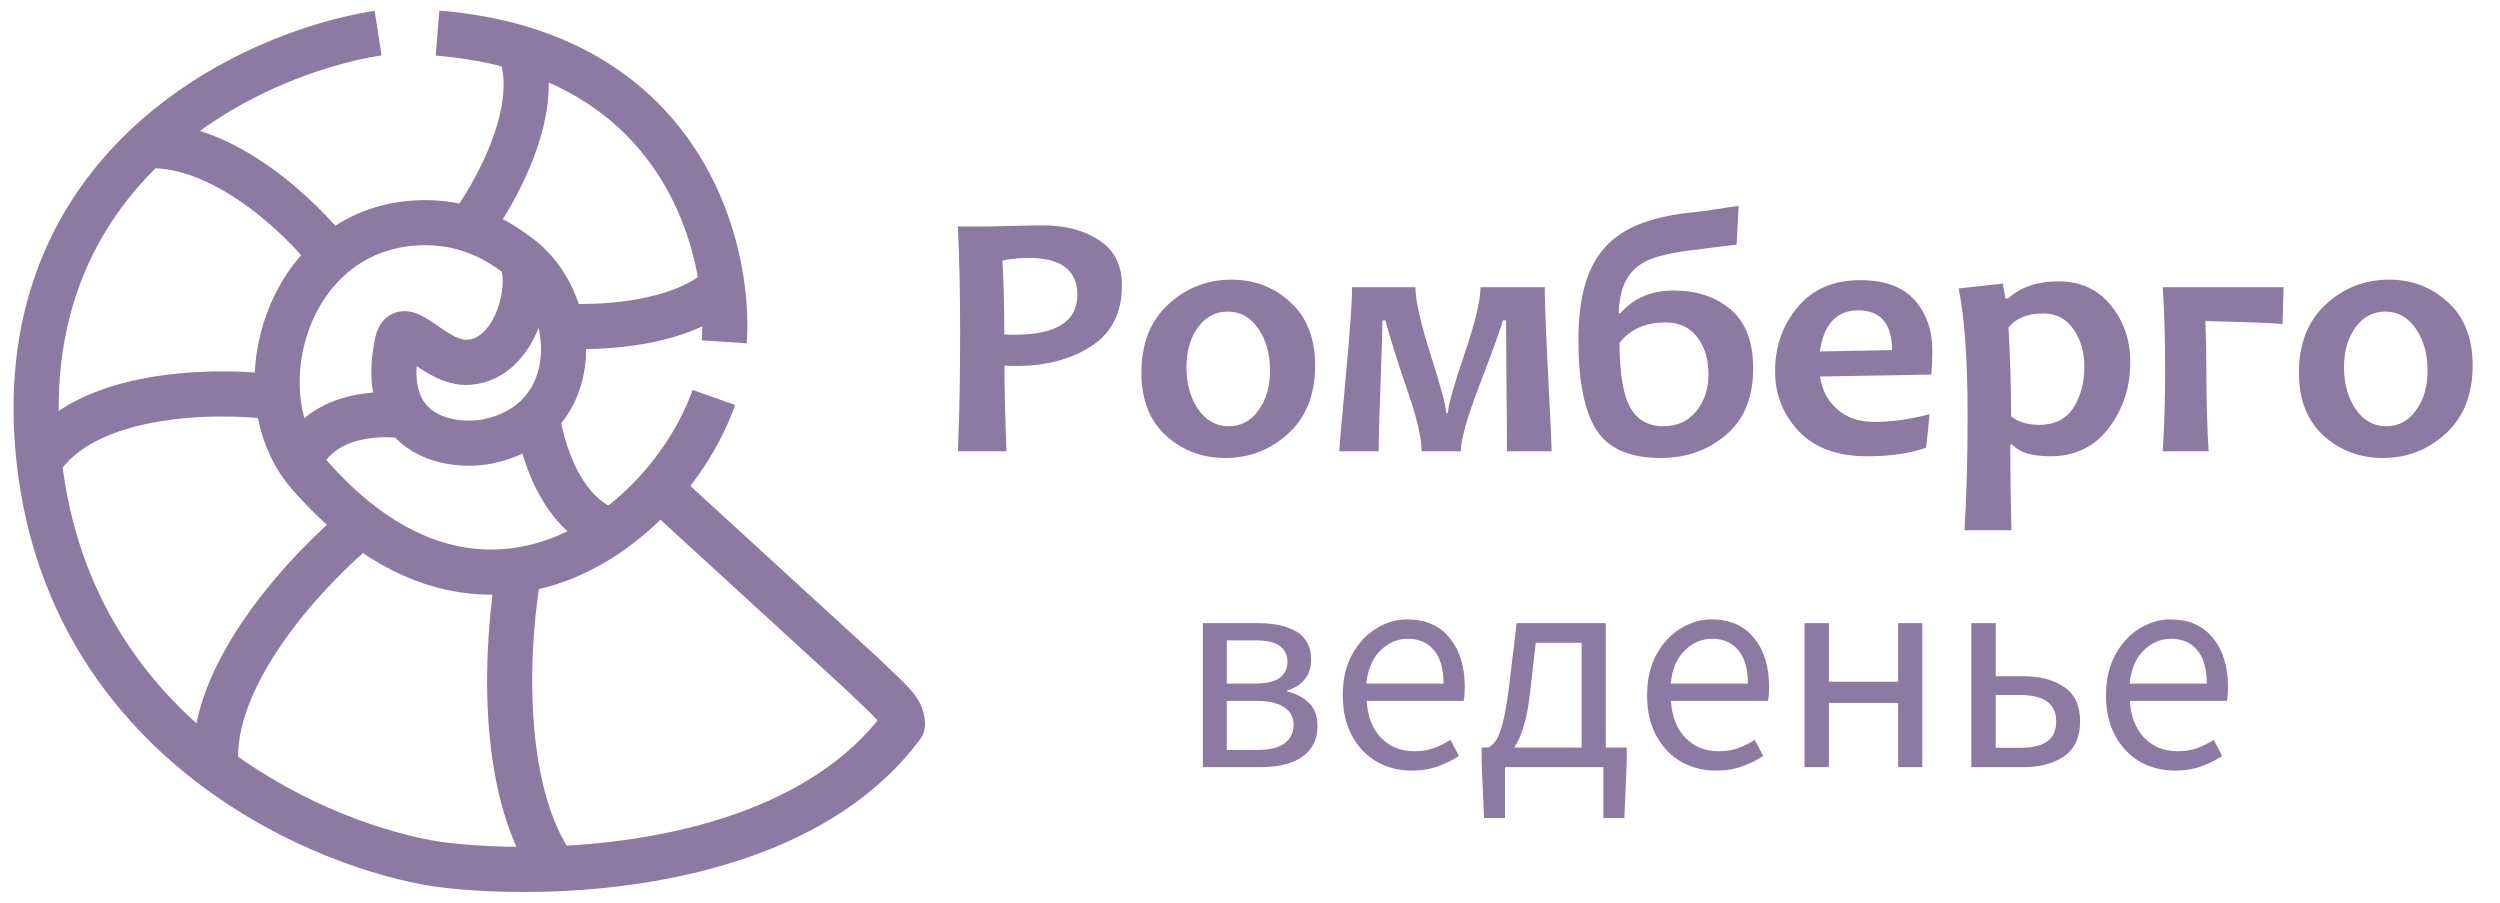 <svg width="831" height="300" viewBox="0 0 831 300" fill="none" xmlns="http://www.w3.org/2000/svg">
<path d="M237.285 132.107C233.646 142.397 227.385 152.989 219.177 162.263M172.594 85.283C177.965 92.299 172.594 119.264 155.805 120.434C144.447 121.226 134.053 104.564 132.101 113.625C129.577 125.347 131.366 133.241 135.219 138.422M172.594 85.283C169.593 83.046 164.016 78.802 155.805 76.207M172.594 85.283C179.833 90.679 184.737 99.221 186.55 108.275M178.52 138.422C174.558 142.301 169.18 145.246 162.224 146.699C154.86 148.237 141.919 147.43 135.219 138.422M178.52 138.422C179.014 141.835 183.459 170.121 203.211 176.649M178.52 138.422C186.47 130.639 188.716 119.092 186.55 108.275M203.211 176.649C209.091 172.495 214.456 167.597 219.177 162.263M203.211 176.649C194.086 183.096 183.72 187.75 172.594 189.46M135.219 138.422C126.121 136.804 106.243 137.555 99.519 153.508M99.519 153.508C100.42 154.867 101.404 156.167 102.472 157.399C108.375 164.206 114.318 169.81 120.25 174.34M99.519 153.508C95.413 147.313 93.04 139.891 92.329 132.107M240.742 113.625C241.106 108.273 240.943 101.963 240.021 95.143M145.434 11C155.447 11.814 164.471 13.505 172.594 15.903M125.682 11C104.559 14.245 73.141 25.436 48.684 48.451M219.177 162.263L287.161 224.519C295.864 233.091 299.833 235.601 299.995 240.724C300.002 240.938 299.931 241.149 299.803 241.321C273.78 276.243 223.901 287.215 184.446 288.792M172.594 189.46C168.479 211.408 165.088 262.002 184.446 288.792M172.594 189.46C156.274 191.968 138.32 188.141 120.25 174.34M184.446 288.792C169.24 289.4 155.582 288.612 145.434 287.261C126.278 284.294 97.677 274.687 71.855 255.475M120.25 174.34C102.801 188.52 68.695 224.598 71.855 255.475M71.855 255.475C43.5 234.377 18.497 201.697 13.035 153.508M92.329 132.107C72.134 129.351 28.003 129.773 13.035 153.508M92.329 132.107C90.793 115.295 97.007 96.79 110.251 85.283M13.035 153.508C12.871 152.063 12.725 150.604 12.597 149.131C8.559 102.732 25.492 70.275 48.684 48.451M110.251 85.283C117.145 79.294 125.944 75.2 136.546 74.229C144.078 73.538 150.493 74.528 155.805 76.207M110.251 85.283C100.441 72.519 74.393 47.284 48.684 48.451M155.805 76.207C164.858 64.225 180.891 35.39 172.594 15.903M172.594 15.903C219.26 29.682 236.19 66.812 240.021 95.143M186.55 108.275C198.866 109.248 226.802 107.983 240.021 95.143" stroke="#8C7AA2" stroke-width="15"/>
<path d="M372.92 94.845C372.92 103.99 369.515 110.743 362.704 115.105C355.932 119.467 347.61 121.648 337.738 121.648C335.94 121.648 334.658 121.609 333.893 121.533C333.893 128.726 334.103 138.215 334.524 150H318.397C318.894 138.942 319.143 125.914 319.143 110.915C319.143 97.141 318.894 85.26 318.397 75.274H328.383C329.799 75.274 332.515 75.216 336.533 75.102C340.55 74.987 344.032 74.93 346.978 74.93C354.248 74.93 360.389 76.575 365.402 79.865C370.414 83.156 372.92 88.149 372.92 94.845ZM358.113 98.002C358.113 89.814 352.679 85.719 341.813 85.719C339.096 85.719 336.227 86.007 333.204 86.58C333.625 93.812 333.835 102 333.835 111.145C334.792 111.221 335.902 111.26 337.164 111.26C351.13 111.26 358.113 106.84 358.113 98.002ZM437.143 121.476C437.143 131.118 434.178 138.655 428.247 144.088C422.317 149.522 415.334 152.238 407.299 152.238C399.646 152.238 393.084 149.77 387.613 144.835C382.141 139.861 379.406 132.878 379.406 123.886C379.406 114.206 382.39 106.63 388.359 101.158C394.328 95.687 401.33 92.951 409.365 92.951C416.979 92.951 423.503 95.457 428.936 100.47C434.408 105.444 437.143 112.446 437.143 121.476ZM422.164 123.197C422.164 117.649 420.863 113 418.261 109.251C415.659 105.463 412.273 103.569 408.102 103.569C404.046 103.569 400.737 105.329 398.173 108.849C395.648 112.369 394.385 116.769 394.385 122.049C394.385 127.597 395.686 132.265 398.288 136.053C400.89 139.803 404.276 141.678 408.447 141.678C412.502 141.678 415.793 139.918 418.318 136.398C420.882 132.878 422.164 128.478 422.164 123.197ZM515.772 150H500.907C500.907 143.993 500.85 135.862 500.735 125.608C500.659 115.354 500.62 108.983 500.62 106.496H499.587C498.822 109.251 496.297 116.214 492.011 127.387C487.726 138.56 485.583 146.097 485.583 150H472.555C472.555 145.638 470.986 138.923 467.849 129.855C464.711 120.749 462.262 112.962 460.502 106.496H459.527C459.527 109.059 459.316 116.023 458.895 127.387C458.474 138.713 458.264 146.25 458.264 150H445.178C445.178 148.89 445.886 140.76 447.302 125.608C448.718 110.418 449.425 100.374 449.425 95.476H470.489C470.489 99.876 472.191 107.414 475.597 118.089C479.002 128.764 480.705 135.173 480.705 137.316H481.279C481.279 135.135 483.077 128.707 486.674 118.032C490.309 107.357 492.126 99.838 492.126 95.476H513.476C513.476 100.374 513.859 110.284 514.624 125.206C515.389 140.09 515.772 148.355 515.772 150ZM582.75 122.566C582.75 132.132 579.727 139.478 573.682 144.605C567.675 149.694 560.443 152.238 551.987 152.238C541.81 152.238 534.712 149.158 530.694 142.998C526.677 136.8 524.668 126.794 524.668 112.981C524.668 105.75 525.414 99.59 526.906 94.501C528.399 89.412 530.694 85.203 533.794 81.874C536.931 78.545 540.891 76.001 545.674 74.241C550.457 72.442 556.139 71.218 562.72 70.568C564.786 70.376 567.024 70.089 569.435 69.707C571.884 69.286 574.715 68.865 577.929 68.444L577.24 81.3C576.246 81.415 574.371 81.645 571.616 81.989C568.861 82.333 565.398 82.773 561.228 83.309C557.669 83.768 554.474 84.38 551.643 85.146C548.85 85.873 546.458 86.982 544.469 88.474C542.517 89.967 540.987 91.956 539.877 94.443C538.806 96.93 538.194 100.163 538.041 104.143H538.615C542.977 99.092 548.869 96.567 556.292 96.567C563.982 96.567 570.315 98.671 575.289 102.88C580.263 107.089 582.75 113.651 582.75 122.566ZM567.885 124.345C567.885 119.371 566.642 115.277 564.155 112.063C561.706 108.811 558.167 107.185 553.537 107.185C546.994 107.185 541.924 109.442 538.328 113.957C538.366 124.211 539.571 131.405 541.943 135.537C544.316 139.631 547.97 141.678 552.906 141.678C557.459 141.678 561.094 140.033 563.81 136.742C566.527 133.452 567.885 129.319 567.885 124.345ZM642.324 116.884C642.324 118.835 642.21 121.38 641.98 124.517L605.019 125.149C605.554 129.472 607.41 133.069 610.586 135.939C613.762 138.808 617.932 140.243 623.098 140.243C628.837 140.243 634.94 139.382 641.406 137.66L640.258 148.795C634.978 150.708 628.435 151.664 620.63 151.664C610.758 151.664 603.182 148.89 597.902 143.342C592.66 137.794 590.039 131.118 590.039 123.312C590.039 115.162 592.526 108.103 597.5 102.134C602.513 96.127 609.457 93.123 618.334 93.123C626.446 93.123 632.472 95.323 636.413 99.724C640.354 104.124 642.324 109.844 642.324 116.884ZM628.894 116.368C628.894 107.567 625.145 103.167 617.645 103.167C610.49 103.167 606.243 107.72 604.904 116.827L628.894 116.368ZM708.097 120.385C708.097 128.688 705.725 135.977 700.98 142.252C696.236 148.527 689.75 151.664 681.524 151.664C675.402 151.664 671.193 150.363 668.897 147.762H668.209C668.209 157.136 668.343 166.625 668.61 176.229H652.999C653.688 165.247 654.033 152.583 654.033 138.234C654.033 119.715 653.038 105.597 651.048 95.878L665.741 94.271L666.602 99.207H667.52C671.614 95.419 677.181 93.525 684.221 93.525C691.568 93.525 697.384 96.184 701.669 101.503C705.954 106.783 708.097 113.077 708.097 120.385ZM692.83 121.877C692.83 117.056 691.625 112.905 689.215 109.423C686.804 105.941 683.475 104.2 679.228 104.2C673.948 104.2 670.084 105.75 667.635 108.849C668.209 119.601 668.496 129.453 668.496 138.407C670.906 140.281 674.025 141.219 677.851 141.219C682.94 141.219 686.708 139.344 689.157 135.594C691.606 131.806 692.83 127.234 692.83 121.877ZM759.062 95.476L758.718 107.701C756.001 107.395 747.45 107.07 733.063 106.725C733.293 113.307 733.407 118.855 733.407 123.37C733.407 133.203 733.656 142.08 734.154 150H718.887C719.423 142.08 719.69 132.992 719.69 122.738C719.69 112.56 719.423 103.473 718.887 95.476H759.062ZM821.908 121.476C821.908 131.118 818.943 138.655 813.012 144.088C807.081 149.522 800.098 152.238 792.063 152.238C784.411 152.238 777.849 149.77 772.378 144.835C766.906 139.861 764.17 132.878 764.17 123.886C764.17 114.206 767.155 106.63 773.124 101.158C779.093 95.687 786.095 92.951 794.13 92.951C801.744 92.951 808.267 95.457 813.701 100.47C819.172 105.444 821.908 112.446 821.908 121.476ZM806.928 123.197C806.928 117.649 805.627 113 803.026 109.251C800.424 105.463 797.038 103.569 792.867 103.569C788.811 103.569 785.501 105.329 782.938 108.849C780.413 112.369 779.15 116.769 779.15 122.049C779.15 127.597 780.451 132.265 783.053 136.053C785.655 139.803 789.041 141.678 793.211 141.678C797.267 141.678 800.558 139.918 803.083 136.398C805.647 132.878 806.928 128.478 806.928 123.197ZM399.841 255V207.131H418.178C423.467 207.131 427.728 208.072 430.96 209.952C434.193 211.833 435.809 214.948 435.809 219.297C435.809 221.941 435.104 224.116 433.693 225.82C432.283 227.525 430.343 228.759 427.875 229.523V229.876C430.637 230.463 432.988 231.668 434.927 233.49C436.926 235.253 437.925 237.868 437.925 241.336C437.925 244.509 437.102 247.095 435.456 249.094C433.869 251.092 431.666 252.59 428.845 253.59C426.024 254.53 422.762 255 419.059 255H399.841ZM407.775 249.27H418.09C422.086 249.27 425.054 248.535 426.993 247.066C428.991 245.597 429.991 243.51 429.991 240.807C429.991 238.397 428.933 236.487 426.817 235.077C424.76 233.666 421.704 232.961 417.649 232.961H407.775V249.27ZM407.775 227.231H416.855C420.852 227.231 423.702 226.584 425.406 225.291C427.111 223.94 427.963 222.177 427.963 220.002C427.963 217.769 427.14 216.035 425.495 214.801C423.849 213.508 421.146 212.861 417.384 212.861H407.775V227.231ZM469.254 256.146C465.022 256.146 461.173 255.176 457.705 253.237C454.238 251.239 451.476 248.359 449.419 244.598C447.362 240.836 446.333 236.34 446.333 231.11C446.333 225.879 447.362 221.383 449.419 217.622C451.476 213.86 454.12 210.981 457.353 208.983C460.644 206.926 464.111 205.897 467.755 205.897C473.867 205.897 478.569 207.954 481.86 212.068C485.21 216.123 486.885 221.559 486.885 228.377C486.885 229.258 486.856 230.081 486.797 230.845C486.738 231.609 486.65 232.314 486.532 232.961H454.267C454.561 238.074 456.148 242.159 459.028 245.215C461.907 248.212 465.61 249.711 470.135 249.711C472.486 249.711 474.602 249.387 476.483 248.741C478.422 248.036 480.303 247.095 482.125 245.92L484.946 251.297C482.889 252.649 480.567 253.795 477.981 254.736C475.395 255.676 472.486 256.146 469.254 256.146ZM454.179 227.231H479.833C479.833 222.353 478.775 218.65 476.659 216.123C474.602 213.596 471.693 212.332 467.931 212.332C464.523 212.332 461.496 213.625 458.851 216.211C456.207 218.797 454.649 222.47 454.179 227.231ZM493.295 271.926L492.502 253.501V248.476H494.794C495.734 247.948 496.586 247.125 497.35 246.008C498.114 244.833 498.849 242.893 499.554 240.19C500.259 237.428 500.935 233.49 501.582 228.377L504.138 207.131H533.759V248.476H540.723V253.501L539.93 271.926H532.965V255H500.259V271.926H493.295ZM503.345 248.476H525.736V213.655H510.485L508.634 229.876C508.105 234.636 507.371 238.515 506.43 241.512C505.549 244.451 504.52 246.772 503.345 248.476ZM570.409 256.146C566.178 256.146 562.329 255.176 558.861 253.237C555.394 251.239 552.631 248.359 550.574 244.598C548.517 240.836 547.489 236.34 547.489 231.11C547.489 225.879 548.517 221.383 550.574 217.622C552.631 213.86 555.276 210.981 558.508 208.983C561.8 206.926 565.267 205.897 568.911 205.897C575.023 205.897 579.725 207.954 583.016 212.068C586.366 216.123 588.041 221.559 588.041 228.377C588.041 229.258 588.011 230.081 587.953 230.845C587.894 231.609 587.806 232.314 587.688 232.961H555.423C555.717 238.074 557.304 242.159 560.183 245.215C563.063 248.212 566.766 249.711 571.291 249.711C573.642 249.711 575.758 249.387 577.638 248.741C579.578 248.036 581.458 247.095 583.28 245.92L586.101 251.297C584.044 252.649 581.723 253.795 579.137 254.736C576.551 255.676 573.642 256.146 570.409 256.146ZM555.335 227.231H580.988C580.988 222.353 579.93 218.65 577.815 216.123C575.758 213.596 572.848 212.332 569.087 212.332C565.678 212.332 562.652 213.625 560.007 216.211C557.362 218.797 555.805 222.47 555.335 227.231ZM599.828 255V207.131H607.938V226.614H630.947V207.131H638.969V255H630.947V233.666H607.938V255H599.828ZM655.27 255V207.131H663.38V224.762H672.372C678.073 224.762 682.657 225.967 686.125 228.377C689.651 230.728 691.414 234.518 691.414 239.749C691.414 245.038 689.651 248.917 686.125 251.386C682.657 253.795 678.073 255 672.372 255H655.27ZM663.38 248.565H671.491C675.546 248.565 678.543 247.859 680.483 246.449C682.481 245.038 683.48 242.805 683.48 239.749C683.48 233.931 679.484 231.022 671.491 231.022H663.38V248.565ZM722.961 256.146C718.729 256.146 714.88 255.176 711.412 253.237C707.945 251.239 705.183 248.359 703.126 244.598C701.069 240.836 700.04 236.34 700.04 231.11C700.04 225.879 701.069 221.383 703.126 217.622C705.183 213.86 707.827 210.981 711.06 208.983C714.351 206.926 717.818 205.897 721.462 205.897C727.574 205.897 732.276 207.954 735.567 212.068C738.917 216.123 740.592 221.559 740.592 228.377C740.592 229.258 740.563 230.081 740.504 230.845C740.445 231.609 740.357 232.314 740.239 232.961H707.974C708.268 238.074 709.855 242.159 712.735 245.215C715.615 248.212 719.317 249.711 723.842 249.711C726.193 249.711 728.309 249.387 730.19 248.741C732.129 248.036 734.01 247.095 735.832 245.92L738.653 251.297C736.596 252.649 734.274 253.795 731.688 254.736C729.102 255.676 726.193 256.146 722.961 256.146ZM707.886 227.231H733.54C733.54 222.353 732.482 218.65 730.366 216.123C728.309 213.596 725.4 212.332 721.639 212.332C718.23 212.332 715.203 213.625 712.558 216.211C709.914 218.797 708.356 222.47 707.886 227.231Z" fill="#8C7AA2"/>
</svg>
